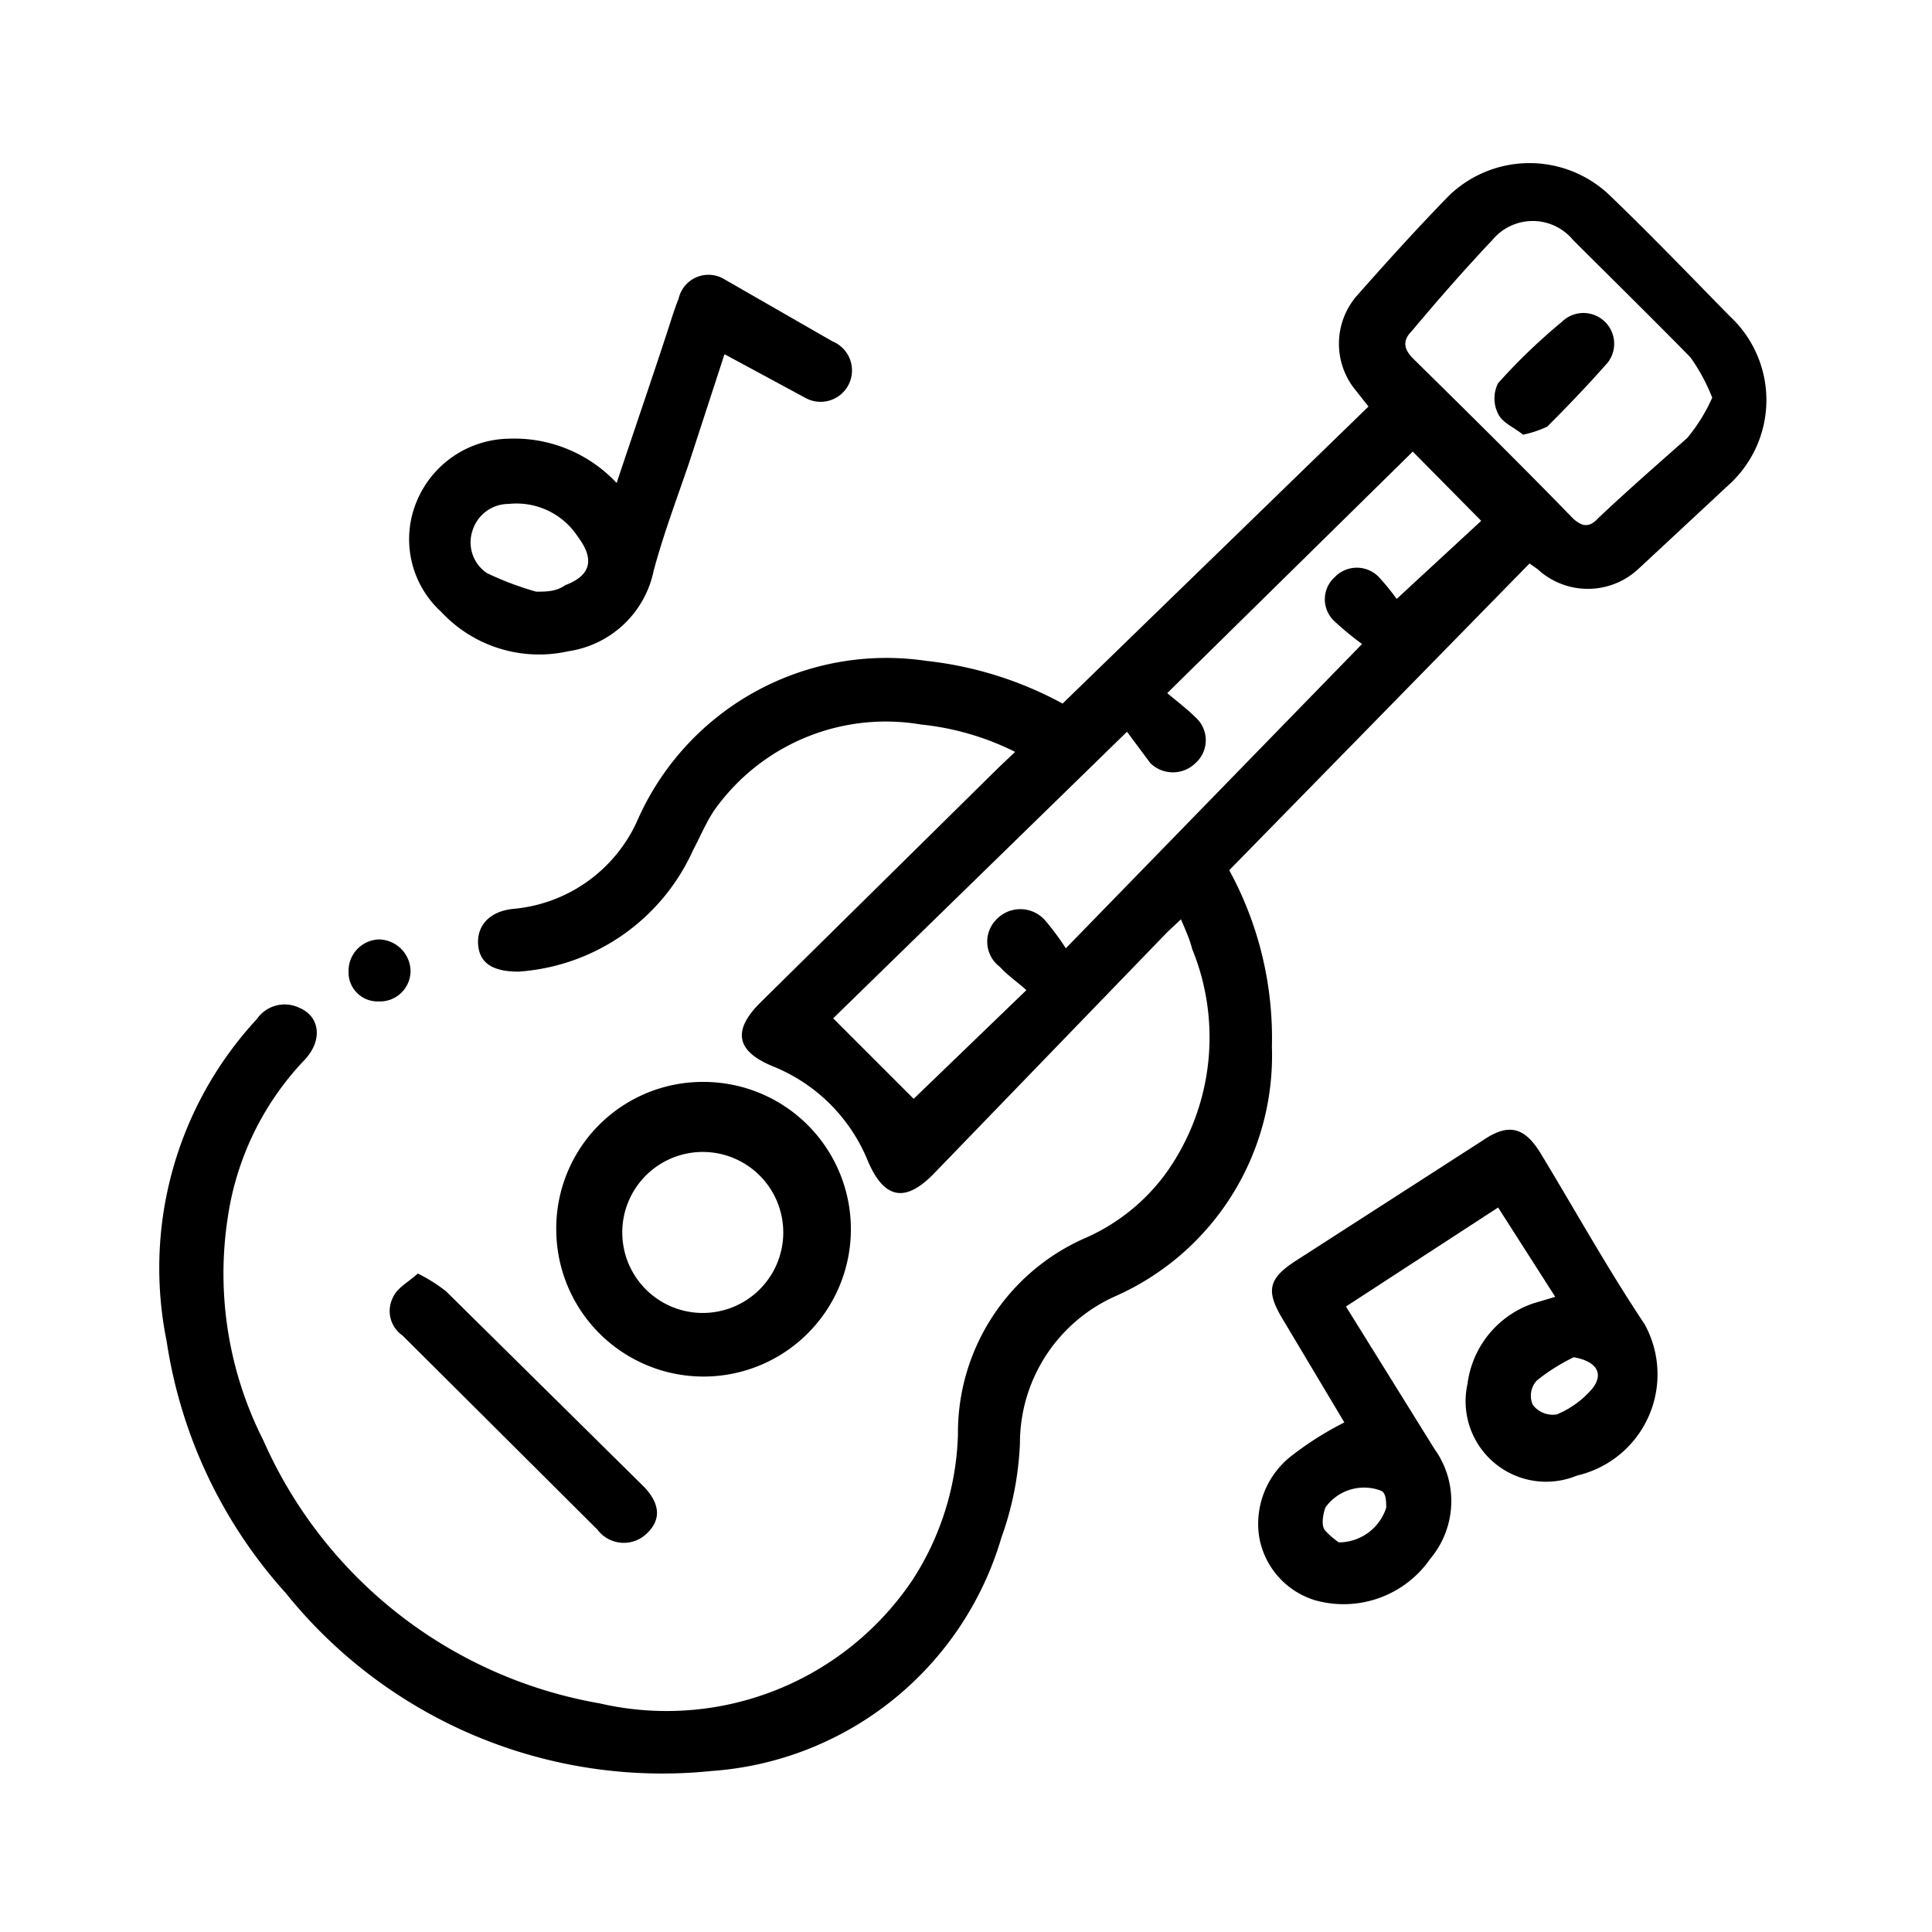 <svg id="Layer_1" data-name="Layer 1" xmlns="http://www.w3.org/2000/svg" viewBox="0 0 24 24"><title>explore</title><path d="M14.67,11.42l-.17.16-2.9,3c-.36.37-.62.31-.82-.16a2.13,2.13,0,0,0-1.17-1.17c-.47-.19-.52-.45-.15-.81L12.4,9.54l.21-.2A3.38,3.38,0,0,0,11.44,9a2.61,2.61,0,0,0-2.57,1.07c-.1.15-.17.32-.26.49a2.57,2.57,0,0,1-2.17,1.51c-.31,0-.48-.1-.5-.33s.13-.42.44-.45a1.87,1.87,0,0,0,1.53-1.08,3.38,3.38,0,0,1,3.6-2,4.57,4.57,0,0,1,1.69.53L17,5.05l-.15-.19a.91.91,0,0,1,0-1.18c.38-.43.76-.85,1.15-1.25a1.44,1.44,0,0,1,2,0c.51.49,1,1,1.49,1.5A1.42,1.42,0,0,1,21.5,6L20.35,7.07a.92.92,0,0,1-1.25,0L19,7l-3.73,3.81A4.35,4.35,0,0,1,15.8,13a3.27,3.27,0,0,1-1.94,3.1,2,2,0,0,0-1.19,1.83,3.92,3.92,0,0,1-.23,1.17A4.05,4.05,0,0,1,8.84,22a6,6,0,0,1-5.29-2.21,6,6,0,0,1-1.48-3.13,4.55,4.55,0,0,1,1.12-4,.42.42,0,0,1,.53-.14c.26.11.29.41.06.65a3.59,3.59,0,0,0-.95,1.95,4.58,4.58,0,0,0,.44,2.77,5.62,5.62,0,0,0,4.18,3.27,3.68,3.68,0,0,0,3.89-1.54,3.5,3.5,0,0,0,.56-1.8,2.64,2.64,0,0,1,1.58-2.44,2.47,2.47,0,0,0,1-.8,2.9,2.9,0,0,0,.33-2.79C14.78,11.67,14.73,11.56,14.67,11.42ZM18.4,6.47l-.85-.86-3.05,3c.13.11.25.2.35.3a.38.38,0,0,1,0,.57.4.4,0,0,1-.56,0L14,9.09l-3.65,3.56,1,1,1.4-1.35c-.11-.1-.23-.18-.33-.29a.39.39,0,0,1-.05-.58.41.41,0,0,1,.61,0,3.18,3.18,0,0,1,.26.35L16.92,8a3.64,3.64,0,0,1-.34-.28.37.37,0,0,1,0-.55.38.38,0,0,1,.55,0,2.94,2.94,0,0,1,.22.27Zm2.87-1.53a2.34,2.34,0,0,0-.27-.5c-.48-.49-1-1-1.46-1.46a.65.65,0,0,0-1,0c-.35.37-.69.76-1,1.13-.12.12-.1.22,0,.33.67.66,1.34,1.32,2,2,.11.1.2.12.31,0,.37-.35.75-.68,1.11-1A2.14,2.14,0,0,0,21.27,4.94Z"/><path d="M16.7,17.67l-.77-1.29c-.21-.35-.17-.5.17-.72l2.33-1.5c.31-.21.51-.16.71.17.43.71.83,1.43,1.29,2.12a1.29,1.29,0,0,1-.84,1.88,1,1,0,0,1-1.36-1.14,1.22,1.22,0,0,1,.82-1l.27-.08L18.61,15l-1.89,1.23L17.82,18a1.11,1.11,0,0,1-.05,1.36,1.31,1.31,0,0,1-1.43.52,1,1,0,0,1-.7-.8,1.07,1.07,0,0,1,.41-1A4,4,0,0,1,16.7,17.67Zm-.07,1.49a.62.62,0,0,0,.59-.43c0-.07,0-.18-.06-.21a.59.59,0,0,0-.64.14s-.05.05-.06.08-.06.2,0,.27S16.59,19.13,16.63,19.16Zm2.92-2.3a2.39,2.39,0,0,0-.46.29.28.28,0,0,0-.05.3.31.31,0,0,0,.3.12,1.16,1.16,0,0,0,.44-.32C19.93,17.06,19.83,16.91,19.55,16.86Z"/><path d="M9,4.4,8.56,5.75c-.15.44-.32.89-.44,1.34a1.27,1.27,0,0,1-1.06,1A1.66,1.66,0,0,1,5.48,7.6a1.22,1.22,0,0,1-.3-1.38,1.26,1.26,0,0,1,1.13-.77A1.74,1.74,0,0,1,7.66,6c.21-.63.42-1.24.62-1.85.05-.15.09-.29.15-.44A.38.38,0,0,1,9,3.47l1.34.77a.39.39,0,1,1-.34.7ZM6.66,7.35l0,0c.12,0,.25,0,.36-.08.32-.12.37-.32.16-.6a.91.91,0,0,0-.86-.41.47.47,0,0,0-.45.33.46.46,0,0,0,.18.53A3.91,3.91,0,0,0,6.66,7.35Z"/><path d="M8.73,13.44a1.83,1.83,0,1,1-1.82,1.84A1.82,1.82,0,0,1,8.73,13.44Zm0,2.87a1,1,0,1,0-1-1A1,1,0,0,0,8.74,16.31Z"/><path d="M5.19,15.82a2,2,0,0,1,.35.22L8,18.47c.21.22.22.43,0,.61A.41.41,0,0,1,7.42,19L5,16.59a.37.37,0,0,1-.12-.47C4.93,16,5.07,15.93,5.19,15.82Z"/><path d="M5.1,12.06a.38.38,0,0,1-.4.38.36.36,0,0,1-.37-.37.39.39,0,0,1,.38-.4A.4.4,0,0,1,5.1,12.06Z"/><path d="M18.92,5.4c-.11-.09-.26-.15-.31-.26a.42.42,0,0,1,0-.38A7.28,7.28,0,0,1,19.4,4a.38.38,0,0,1,.54.54c-.23.26-.47.51-.72.76A1.38,1.38,0,0,1,18.92,5.4Z"/></svg>